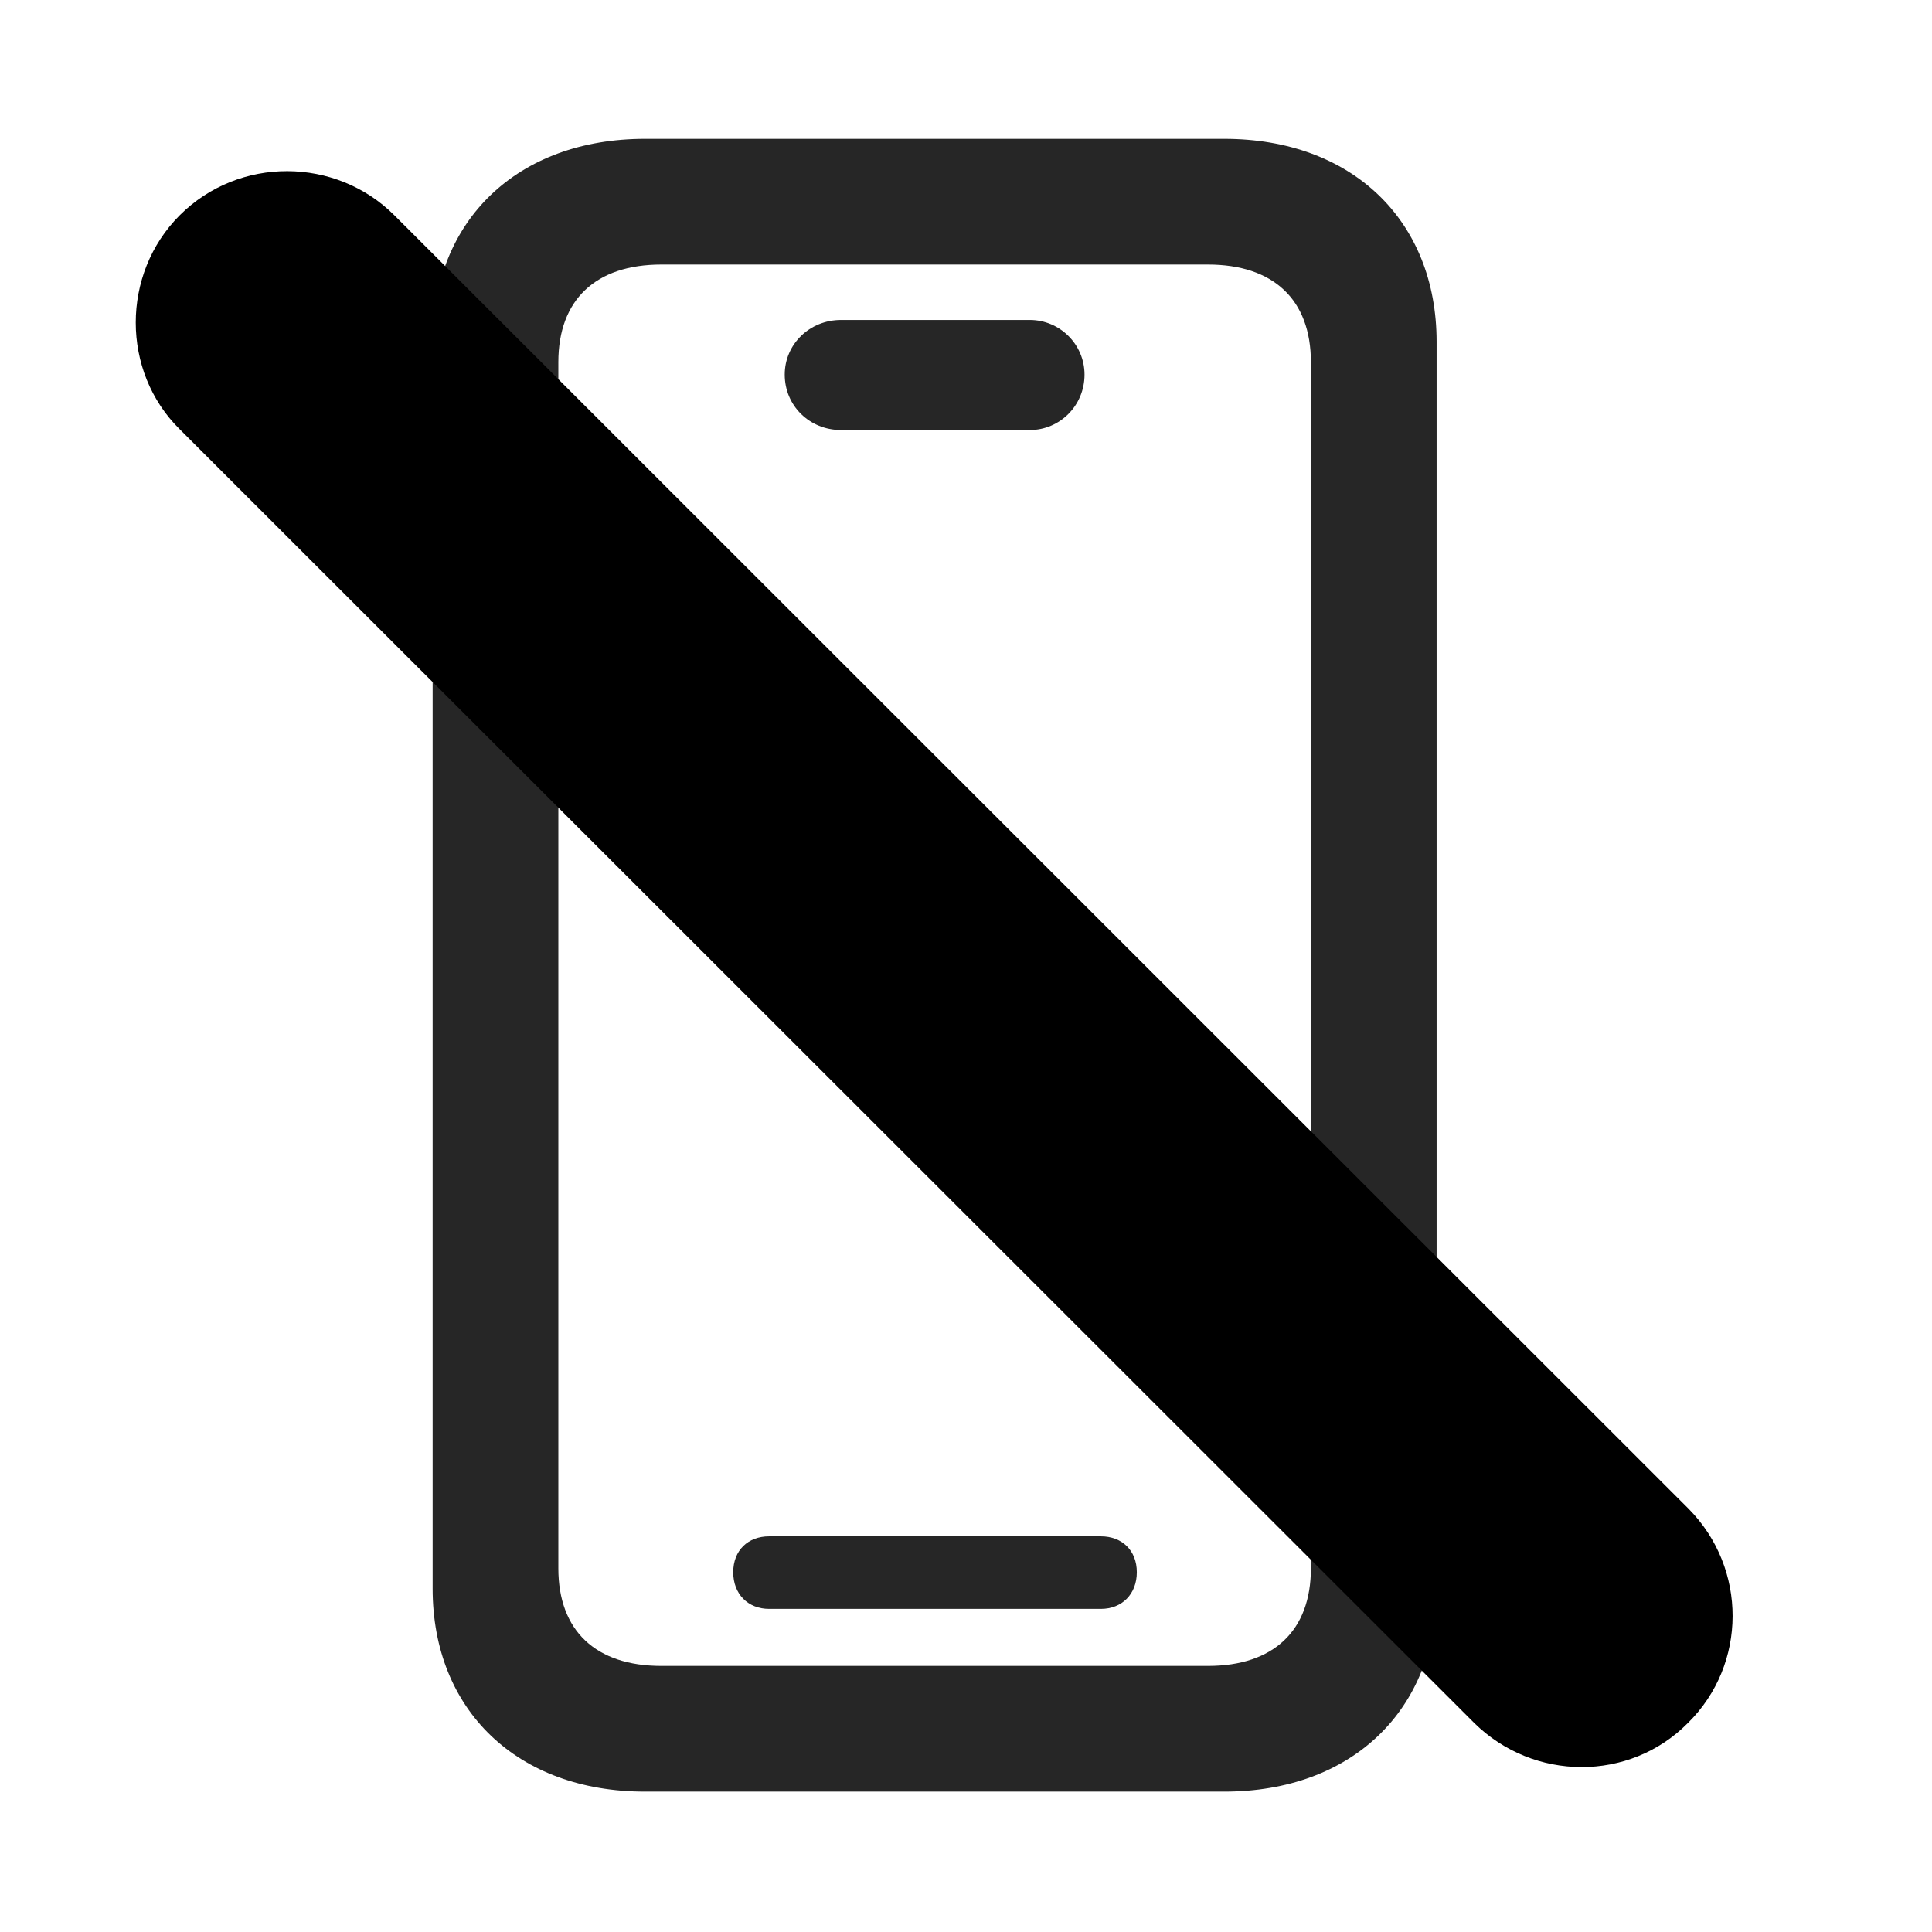 <svg width="29" height="29" viewBox="0 0 29 29" fill="currentColor" xmlns="http://www.w3.org/2000/svg">
<g clip-path="url(#clip0_2207_35469)">
<path d="M9.681 26.893H18.377C20.287 26.893 21.564 25.674 21.564 23.846V5.131C21.564 3.303 20.287 2.084 18.377 2.084H9.681C7.771 2.084 6.494 3.303 6.494 5.131V23.846C6.494 25.674 7.771 26.893 9.681 26.893ZM9.928 25.006C8.943 25.006 8.381 24.479 8.381 23.541V5.436C8.381 4.498 8.943 3.971 9.928 3.971H18.131C19.115 3.971 19.677 4.498 19.677 5.436V23.541C19.677 24.479 19.115 25.006 18.131 25.006H9.928ZM11.545 24.15H16.525C16.841 24.15 17.064 23.928 17.064 23.6C17.064 23.271 16.841 23.061 16.525 23.061H11.545C11.228 23.061 11.006 23.271 11.006 23.6C11.006 23.928 11.228 24.15 11.545 24.15ZM12.623 6.455H15.459C15.904 6.455 16.279 6.092 16.279 5.623C16.279 5.166 15.904 4.803 15.459 4.803H12.623C12.154 4.803 11.779 5.166 11.779 5.623C11.779 6.092 12.154 6.455 12.623 6.455Z" fill="currentColor" fill-opacity="0.85"/>
<path d="M22.127 25.861C23.017 26.74 24.459 26.752 25.338 25.861C26.228 24.982 26.228 23.541 25.349 22.65L5.92 3.232C5.041 2.354 3.588 2.342 2.697 3.232C1.818 4.111 1.818 5.576 2.697 6.443L22.127 25.861Z" fill="currentColor"/>
<path d="M23.099 24.889C23.451 25.252 24.037 25.24 24.377 24.889C24.728 24.549 24.728 23.975 24.377 23.611L4.959 4.205C4.607 3.854 4.021 3.842 3.67 4.205C3.33 4.545 3.33 5.143 3.67 5.482L23.099 24.889Z" fill="currentColor" fill-opacity="0.85"/>
</g>
<defs>
<clipPath id="clip0_2207_35469">
<rect width="23.969" height="24.832" fill="currentColor" transform="translate(2.038 2.084)"/>
</clipPath>
</defs>
</svg>
